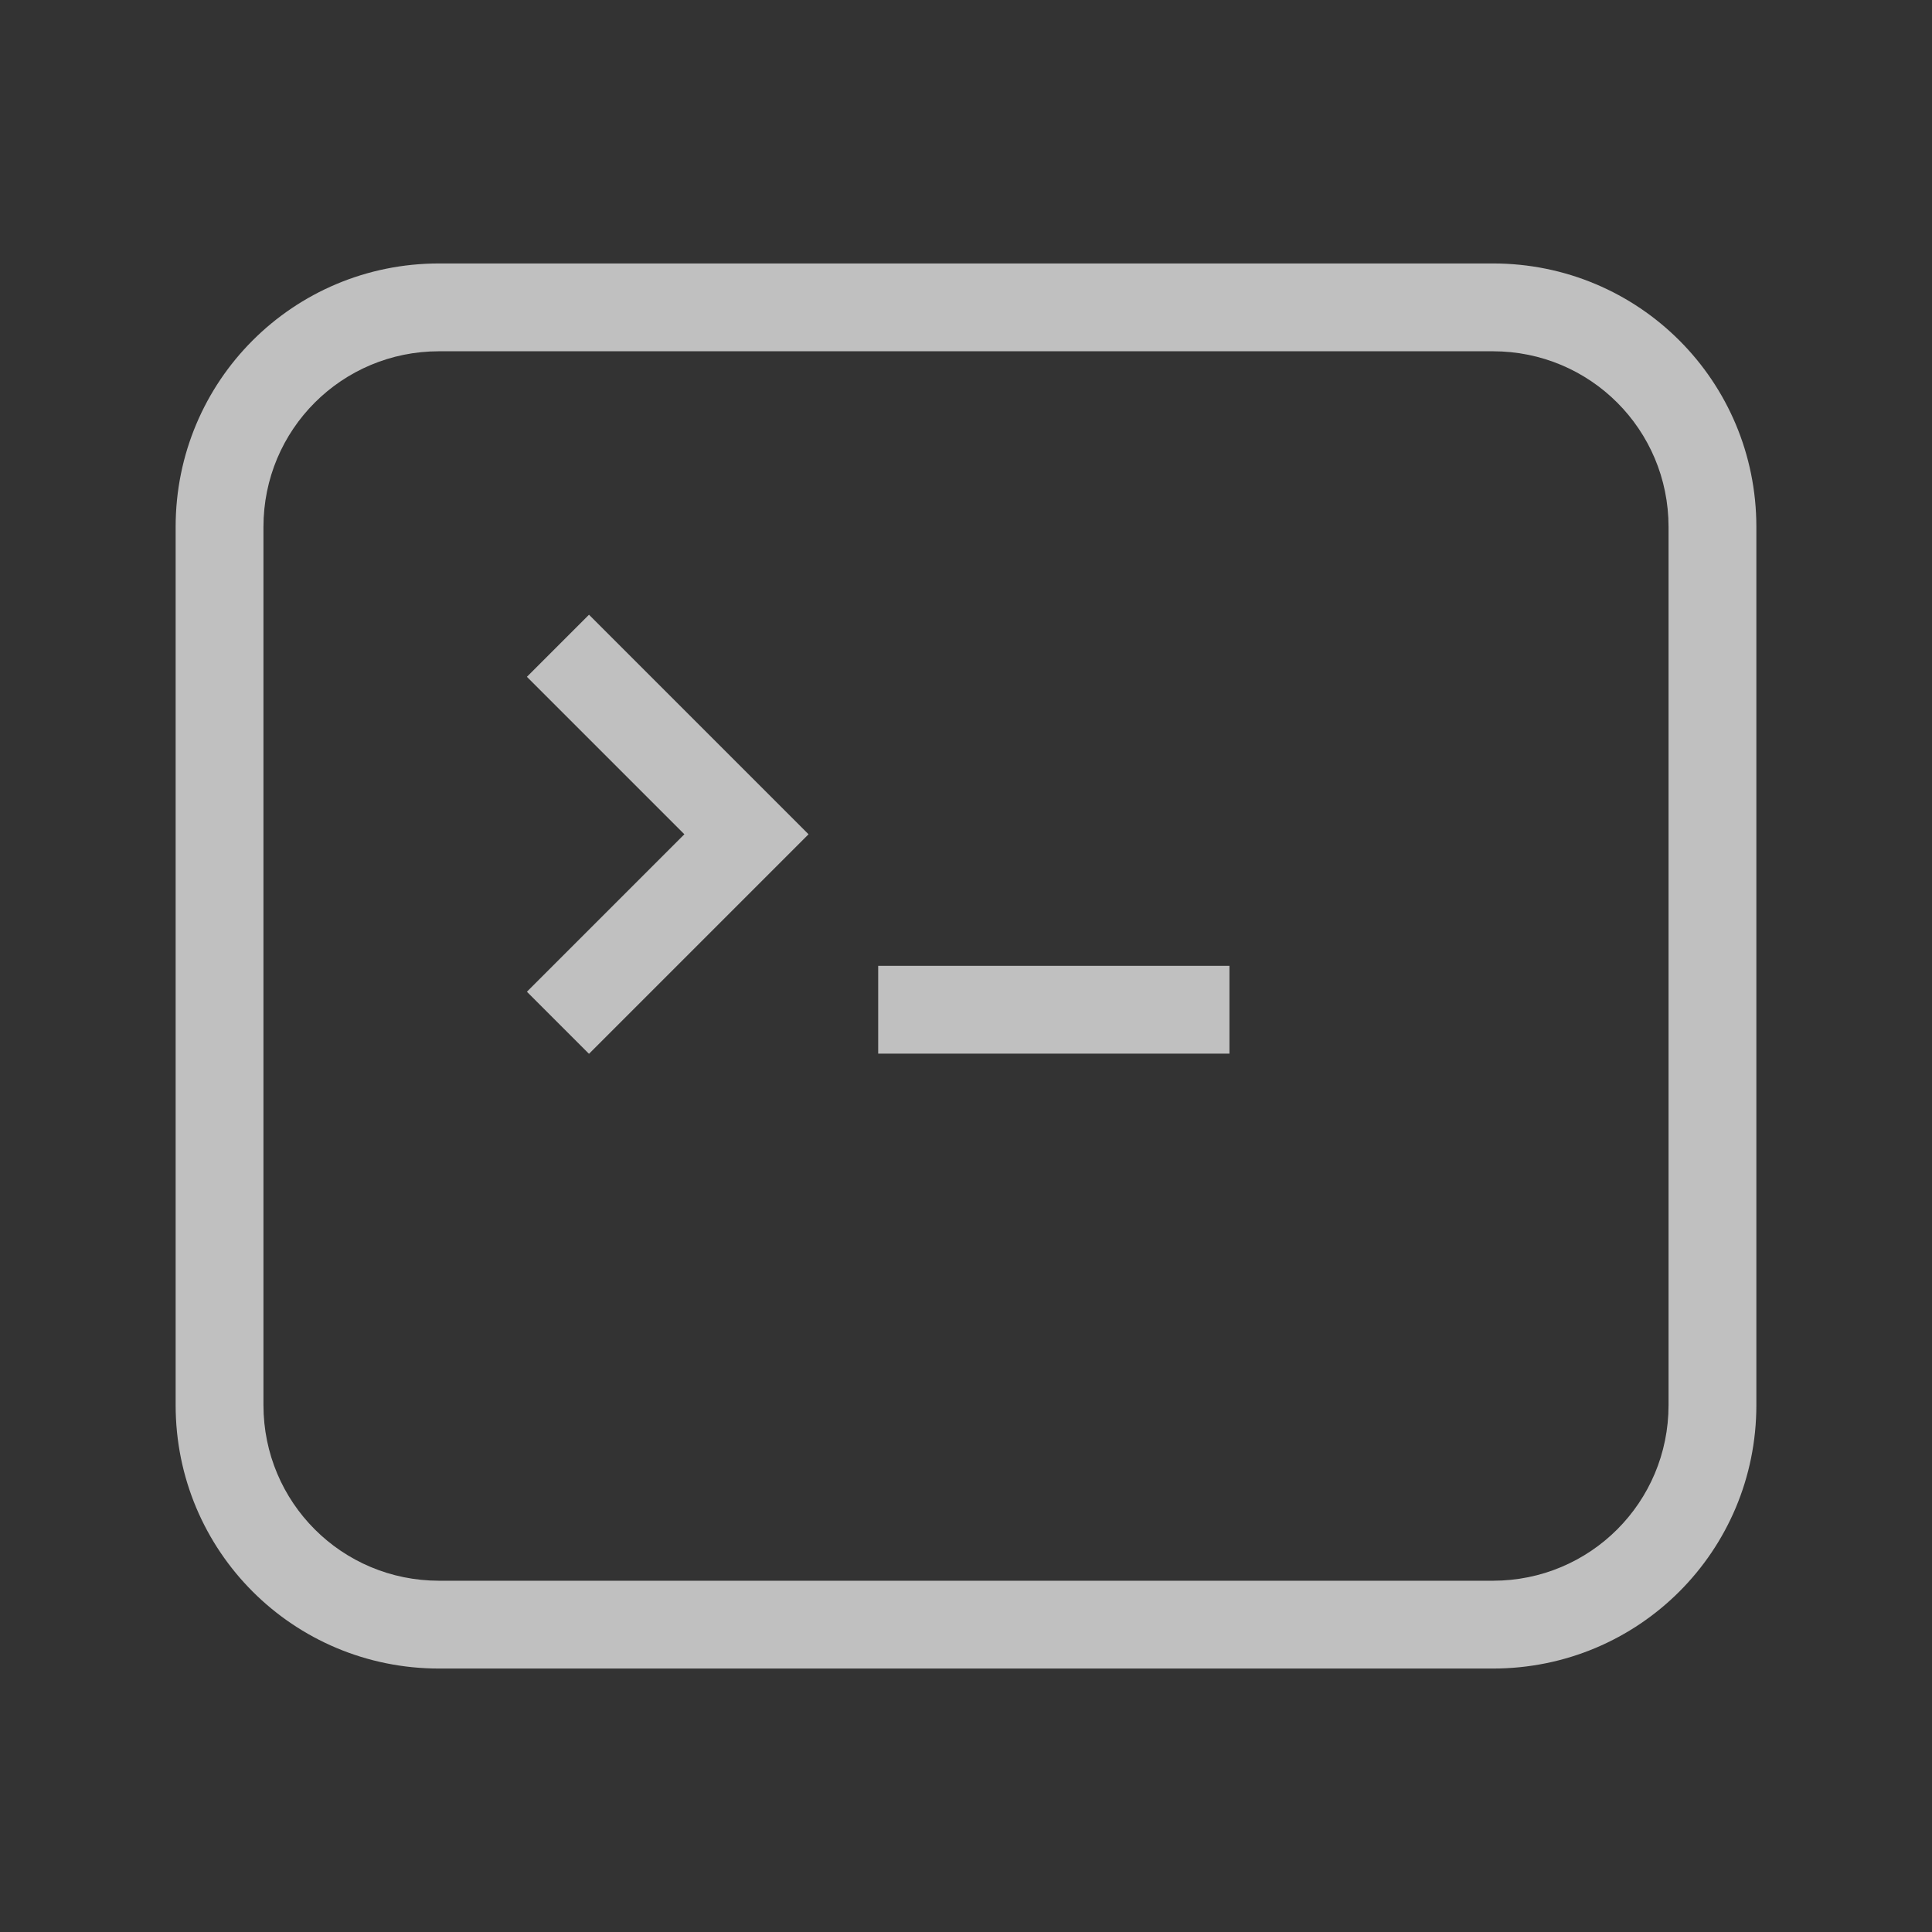 <svg xmlns="http://www.w3.org/2000/svg" viewBox="0 0 22 22">
    <rect x="0" y="0" width="22" height="22" fill="#333333" stroke="none"/>
    <defs>
        <style id="current-color-scheme" type="text/css">
            .ColorScheme-Text{color:#fdfdfd;opacity:.7}
        </style>
    </defs>
    <path fill="currentColor" d="M6.707 7 6 7.707 7.793 9.5 6 11.293l.707.707 2.5-2.5L9 9.293zM10 10.998v1h4v-1z" class="ColorScheme-Text"/>
    <path fill="currentColor" d="M5 3C3.338 3 2 4.338 2 6v10c0 1.662 1.338 3 3 3h12c1.662 0 3-1.338 3-3V6c0-1.662-1.338-3-3-3H5zm0 1h12c1.108 0 2 .892 2 2v10c0 1.108-.892 2-2 2H5c-1.108 0-2-.892-2-2V6c0-1.108.892-2 2-2z" class="ColorScheme-Text"/>
</svg>

